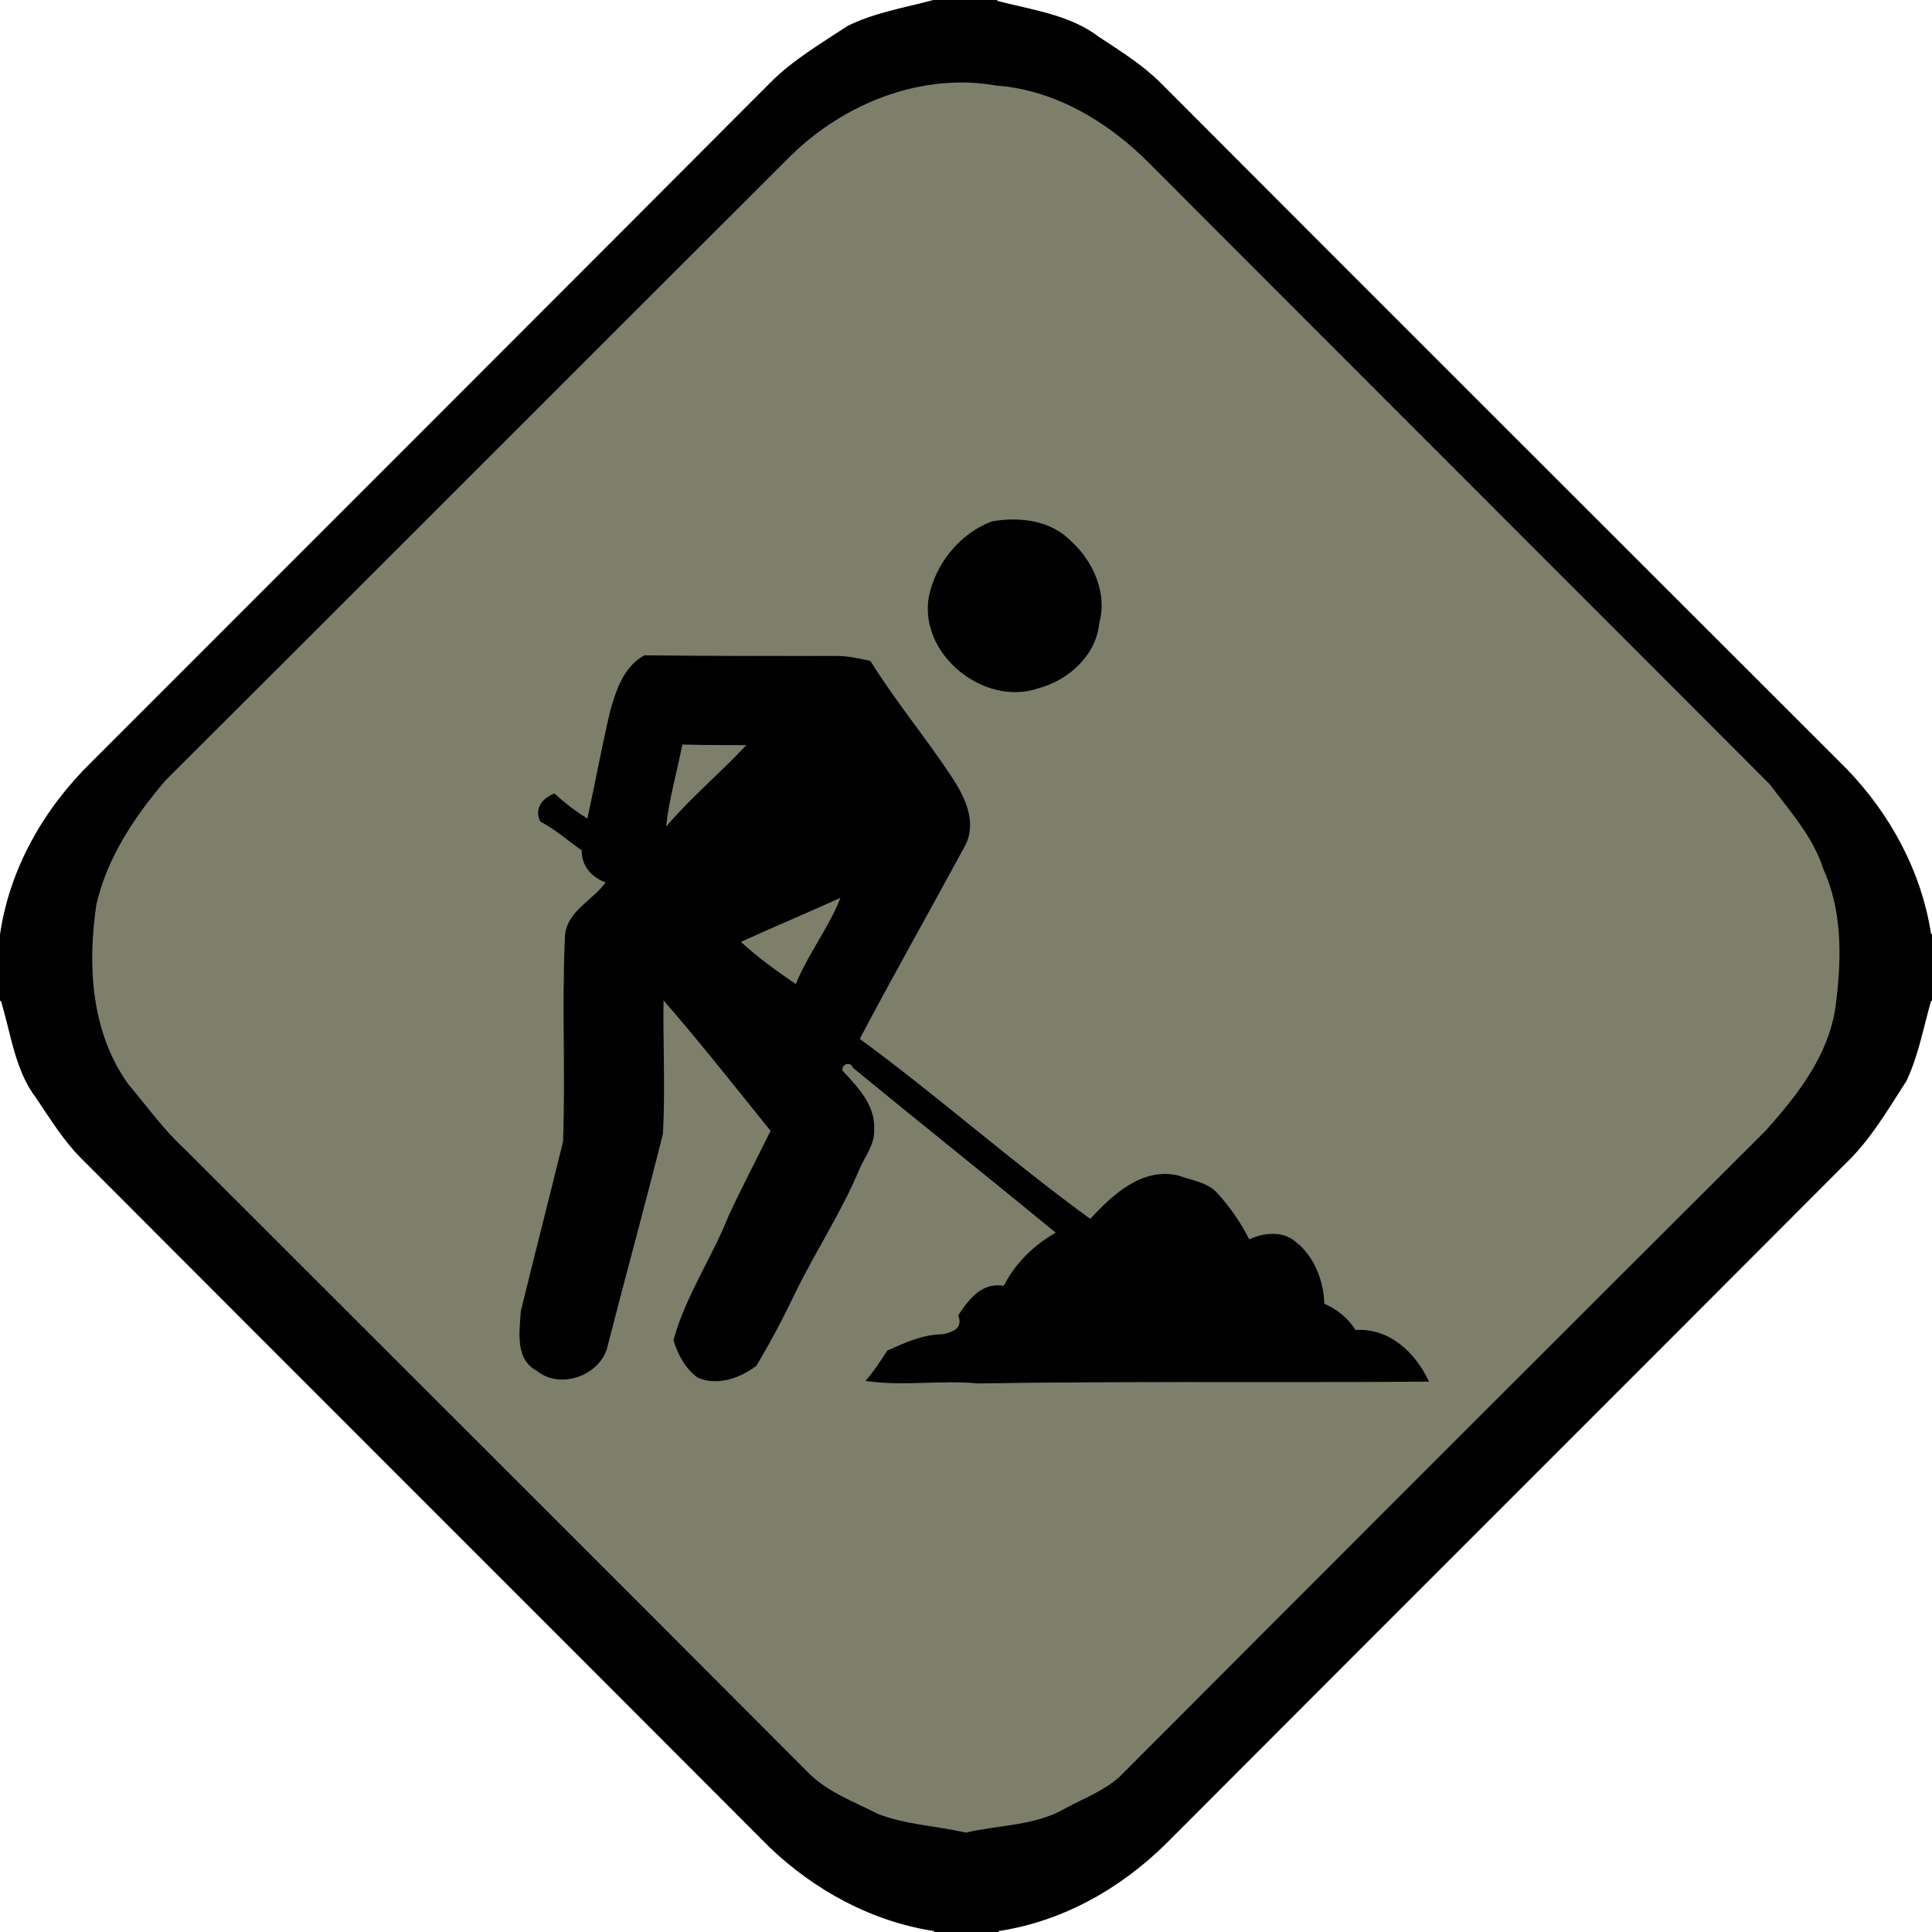 <?xml version="1.0" encoding="utf-8"?>
<!-- Generator: Adobe Illustrator 16.0.0, SVG Export Plug-In . SVG Version: 6.00 Build 0)  -->
<!DOCTYPE svg PUBLIC "-//W3C//DTD SVG 1.1//EN" "http://www.w3.org/Graphics/SVG/1.1/DTD/svg11.dtd">
<svg version="1.1" id="Layer_1" xmlns="http://www.w3.org/2000/svg" xmlns:xlink="http://www.w3.org/1999/xlink" x="0px" y="0px"
	 width="200.094px" height="200.094px" viewBox="-0.047 -0.047 200.094 200.094"
	 enable-background="new -0.047 -0.047 200.094 200.094" xml:space="preserve">
<rect x="-0.047" y="-0.047" width="200.094" height="200.094" fill="#333333" stroke="none"/>
<path fill="#FFFFFF" stroke="#FFFFFF" stroke-width="0.094" d="M0,0h96.625c-3,0.812-6.125,1.312-8.875,2.688
	C85,4.5,82.125,6.188,79.812,8.5C56.375,32,32.938,55.438,9.5,78.875C4.562,83.688,1,89.875,0,96.75V0z"/>
<path fill="#010102" stroke="#010102" stroke-width="0.094" d="M96.625,0h6.625c3.625,0.938,7.562,1.438,10.562,3.75
	c2.188,1.438,4.499,2.875,6.374,4.75c23.626,23.688,47.313,47.312,71.001,71C195.75,84.188,199,90.188,200,96.688v6.938
	c-0.812,2.812-1.312,5.688-2.562,8.312c-1.938,3-3.75,6.125-6.313,8.562c-23.437,23.5-46.937,46.938-70.374,70.438
	C116,195.625,110,199,103.375,200h-6.688c-6.5-1-12.438-4.25-17.125-8.75c-23.75-23.812-47.5-47.5-71.25-71.312
	c-1.812-1.812-3.188-4.062-4.625-6.188c-2.25-2.938-2.625-6.688-3.688-10.125V96.75c1-6.875,4.562-13.062,9.5-17.875
	C32.938,55.438,56.375,32,79.812,8.5c2.312-2.312,5.188-4,7.938-5.812C90.5,1.312,93.625,0.812,96.625,0z"/>
<path fill="#FFFFFF" stroke="#FFFFFF" stroke-width="0.094" d="M103.25,0H200v96.688c-1-6.5-4.25-12.5-8.812-17.188
	c-23.688-23.688-47.375-47.312-71-71c-1.875-1.875-4.188-3.312-6.375-4.75C110.812,1.438,106.875,0.938,103.25,0z"/>
<path fill="#7D7F6A" d="M81.812,16.125c5.5-5.438,13.562-8.688,21.312-7.312c6.062,0.438,11.562,3.75,15.75,7.938
	c21.438,21.5,42.938,42.938,64.375,64.438c2.062,2.75,4.5,5.438,5.562,8.812c1.938,4.25,1.875,9.125,1.312,13.688
	c-0.562,5.312-3.938,9.624-7.375,13.438c-22.312,22.25-44.625,44.562-66.875,66.875c-1.626,1.438-3.625,2.188-5.5,3.188
	c-3.125,1.875-6.938,1.75-10.375,2.562c-3.062-0.688-6.188-0.812-9.125-1.938c-2.438-1.25-5.063-2.188-7.062-4.125
	C62.25,162.062,40.687,140.562,19.125,119c-2.188-2-3.938-4.438-5.875-6.75C9.375,106.875,9,99.937,9.937,93.624
	c1.125-4.875,3.938-9.062,7.125-12.812C38.688,59.25,60.188,37.688,81.812,16.125z"/>
<path fill="#010102" stroke="#010102" stroke-width="0.094" d="M102.688,54c2.812-0.5,6.062-0.125,8.125,2
	c2.312,2.062,3.812,5.438,2.938,8.5c-0.312,3.312-3.188,5.875-6.25,6.688c-5.562,1.938-12.312-3.438-11.312-9.375
	C96.875,58.375,99.375,55.25,102.688,54z"/>
<path fill="#010102" stroke="#010102" stroke-width="0.094" d="M63.188,73.625c0.625-2.188,1.375-4.562,3.5-5.75
	c6.562,0.062,13.062,0.062,19.562,0.062c1.312-0.062,2.562,0.25,3.812,0.5c2.562,4.125,5.688,7.875,8.375,11.938
	c1.375,2.062,2.688,4.688,1.438,7.125c-3.625,6.688-7.375,13.312-10.938,20.062c8.188,6.001,15.75,12.75,23.938,18.688
	c2.375-2.562,5.376-5.375,9.126-4.5c1.374,0.5,3,0.688,3.999,1.812c1.313,1.438,2.438,3.062,3.312,4.812
	c1.313-0.625,3.001-0.875,4.312-0.125c2.25,1.438,3.375,4.188,3.438,6.75c1.375,0.625,2.5,1.5,3.25,2.75
	c3.5-0.25,6.188,2.312,7.562,5.249c-15.562,0.125-31.062-0.062-46.625,0.188c-3.812-0.375-7.688,0.312-11.562-0.25
	c0.812-0.938,1.5-2,2.188-3.062c1.812-0.812,3.688-1.688,5.75-1.688c1.062-0.249,2.125-0.625,1.625-2
	c1.062-1.625,2.438-3.438,4.688-3c1.188-2.375,3.125-4.25,5.438-5.562c-7-5.75-14.062-11.375-21.062-17.125
	c-0.312-0.812-1.375-0.249-1.125,0.376c1.562,1.687,3.375,3.562,3.25,6c0.125,1.562-1,2.875-1.562,4.251
	c-1.812,4.312-4.438,8.312-6.5,12.5c-1.25,2.624-2.625,5.25-4.125,7.75c-1.625,1.25-4.062,2.125-6.062,1.187
	c-1.25-0.938-2-2.375-2.438-3.813c1.25-4.562,3.938-8.438,5.688-12.812c1.375-3,2.938-5.938,4.375-8.875
	c-3.688-4.562-7.312-9.187-11.188-13.625c-0.062,4.625,0.188,9.312-0.062,13.938c-1.812,7.251-3.812,14.5-5.688,21.813
	c-0.562,3.062-4.812,4.75-7.312,2.687c-2.25-1.187-1.75-4-1.625-6.125c1.438-5.875,2.938-11.688,4.375-17.563
	c0.25-7-0.125-13.999,0.188-21c0-2.812,2.875-3.875,4.25-5.875c-1.5-0.5-2.562-1.75-2.5-3.312c-1.438-1-2.75-2.188-4.312-3
	c-0.625-1.312,0.25-2.375,1.438-2.812c1.062,1,2.25,1.875,3.438,2.625C61.625,81.125,62.312,77.375,63.188,73.625z"/>
<path fill="#7D7F6A" d="M70.625,77.062c2.25,0.062,4.438,0.062,6.625,0.062c-2.688,2.875-5.75,5.438-8.312,8.438
	C69.25,82.688,70.062,79.938,70.625,77.062z"/>
<path fill="#7D7F6A" d="M76.688,97.5c3.438-1.562,6.875-3,10.312-4.562c-1.25,3.188-3.375,5.812-4.625,8.938
	C80.375,100.5,78.438,99.125,76.688,97.5z"/>
<path fill="#FFFFFF" stroke="#FFFFFF" stroke-width="0.094" d="M0,103.625c1.062,3.438,1.438,7.188,3.688,10.125
	c1.438,2.125,2.812,4.375,4.625,6.188c23.75,23.812,47.5,47.5,71.25,71.312c4.688,4.5,10.625,7.75,17.125,8.75H0V103.625z"/>
<path fill="#FFFFFF" stroke="#FFFFFF" stroke-width="0.094" d="M197.438,111.938c1.25-2.625,1.75-5.5,2.562-8.312V200h-96.625
	c6.625-1,12.625-4.375,17.375-9.062c23.438-23.5,46.938-46.938,70.375-70.438C193.688,118.062,195.5,114.938,197.438,111.938z"/>
</svg>
